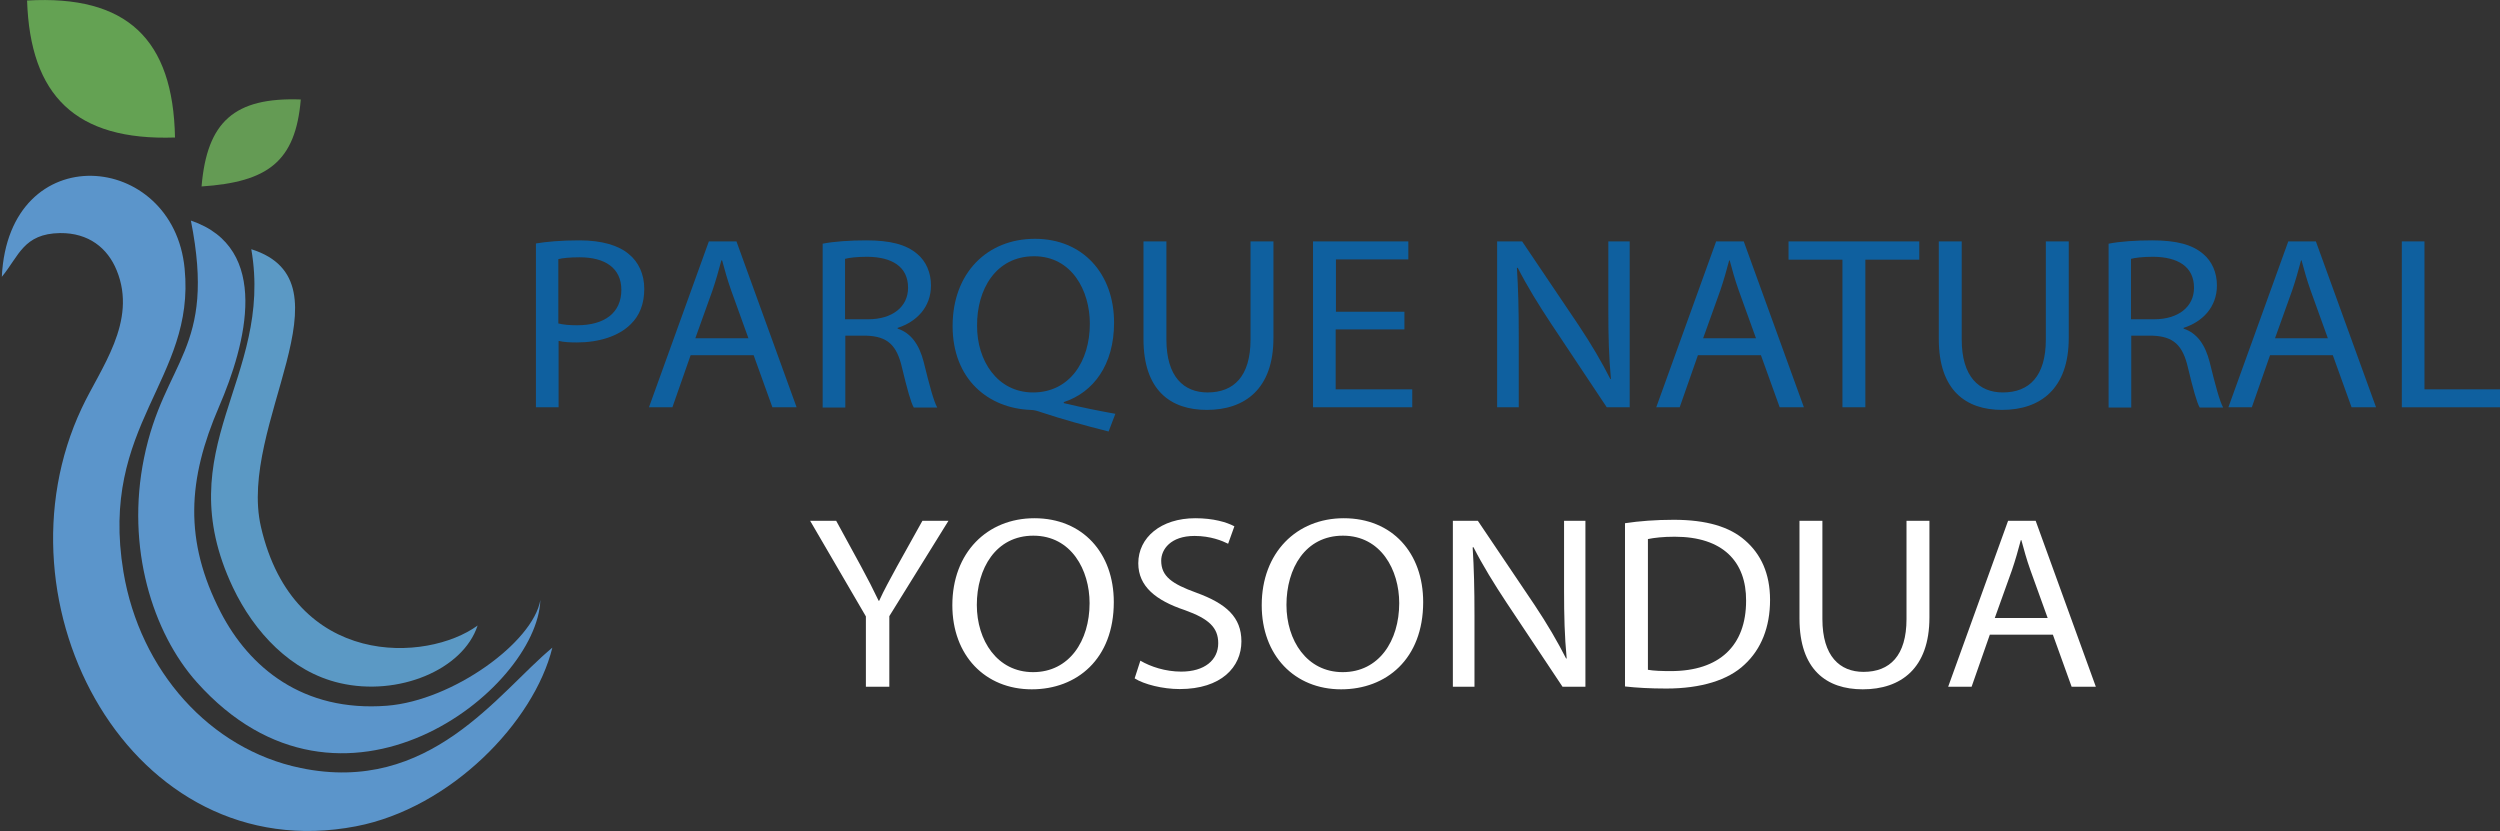 <?xml version="1.0" encoding="utf-8"?>
<!-- Generator: Adobe Illustrator 17.0.0, SVG Export Plug-In . SVG Version: 6.00 Build 0)  -->
<!DOCTYPE svg PUBLIC "-//W3C//DTD SVG 1.1//EN" "http://www.w3.org/Graphics/SVG/1.1/DTD/svg11.dtd">
<svg version="1.1" id="Capa_1" xmlns="http://www.w3.org/2000/svg" xmlns:xlink="http://www.w3.org/1999/xlink" x="0px" y="0px"
	 width="960px" height="319.1px" viewBox="0 0 960 319.1" style="enable-background:new 0 0 960 319.1;" xml:space="preserve">
<rect x="0" y="0" width="960" height="319.1" fill="#333333" stroke="none"/>
<style type="text/css">
	.st0{fill-rule:evenodd;clip-rule:evenodd;fill:#5B95CB;}
	.st1{fill-rule:evenodd;clip-rule:evenodd;fill:#5B99C5;}
	.st2{fill-rule:evenodd;clip-rule:evenodd;fill:#64A253;}
	.st3{fill-rule:evenodd;clip-rule:evenodd;fill:#649B54;}
	.st4{fill:#0F609F;}
	.st5{fill:#FFFFFF;}
</style>
<g>
	<path class="st0" d="M0.7,106.3c6.6-8,8.3-16.6,22.4-16.8c10.9-0.1,18.2,5.7,21.7,14.3c8.1,19.7-6.3,37.7-13.4,52.9
		C-4.1,232,50.3,333.9,136.7,317.3c36.4-7,68.4-40.1,75.4-68.6c-20.8,17.2-47,56.6-96.7,46.2c-34.8-7.2-61.7-37.4-68-75.3
		C38,163,75.1,145.9,70.9,103.2C66.6,57.8,3.3,52.4,0.7,106.3L0.7,106.3z"/>
	<path class="st0" d="M73.3,84.7c9.9,49.9-10.3,53.3-18,91.2c-7,34.3,3.3,67.1,20.3,86.1c55.7,62.3,130.7,3,131.9-31.6
		c-2.8,16.2-33.6,38.6-58.9,40.6c-32.4,2.5-52.9-14.8-63.8-35.8c-14.3-27.7-12.7-51.2-0.7-79C94.5,132.1,104.3,95.2,73.3,84.7
		L73.3,84.7z"/>
	<path class="st1" d="M183.4,240.2c-19.3,14.1-70.6,16.8-83.2-37.9c-9-39,36.4-94-3.7-106.6c8.6,49.9-32.4,76.2-7.1,129.8
		c8.2,17.3,22.4,32.5,41.1,36.8C152.8,267.5,177.8,257.3,183.4,240.2L183.4,240.2z"/>
	<path class="st2" d="M67.2,52.8C66.5,15,48.7-2,10.4,0.2C11.6,36.7,29,54.1,67.2,52.8L67.2,52.8z"/>
	<path class="st3" d="M77.4,71.6c25.4-1.7,36.1-9.5,38.1-33.4C90,37.3,79.5,46.7,77.4,71.6L77.4,71.6z"/>
</g>
<path class="st4" d="M205.7,93.5c4.2-0.7,9.8-1.2,16.8-1.2c8.6,0,15,1.9,19,5.3c3.7,3,5.9,7.7,5.9,13.3c0,5.8-1.8,10.3-5.2,13.6
	c-4.6,4.6-12.2,7-20.7,7c-2.6,0-5-0.1-7-0.6v25.5h-8.7V93.5z M214.4,124.2c1.9,0.5,4.3,0.7,7.2,0.7c10.6,0,17-4.8,17-13.6
	c0-8.4-6.3-12.5-16-12.5c-3.8,0-6.7,0.3-8.2,0.7V124.2z"/>
<path class="st4" d="M265.2,136.4l-7,20h-9l23-63.7h10.6l23.1,63.7h-9.3l-7.2-20H265.2z M287.4,129.9l-6.6-18.3
	c-1.5-4.2-2.5-7.9-3.5-11.6H277c-1,3.8-2.1,7.7-3.4,11.5l-6.6,18.4H287.4z"/>
<path class="st4" d="M315.8,93.6c4.4-0.9,10.8-1.3,16.8-1.3c9.3,0,15.4,1.6,19.6,5.2c3.4,2.8,5.3,7.2,5.3,12.1
	c0,8.4-5.6,14-12.8,16.3v0.3c5.2,1.7,8.3,6.2,10,12.8c2.2,8.9,3.8,15,5.2,17.5h-9c-1.1-1.8-2.6-7.3-4.5-15.2
	c-2-8.8-5.6-12.1-13.6-12.4h-8.2v27.6h-8.7V93.6z M324.5,122.6h8.9c9.3,0,15.3-4.8,15.3-12.1c0-8.2-6.3-11.8-15.6-11.9
	c-4.2,0-7.2,0.4-8.6,0.8V122.6z"/>
<path class="st4" d="M425.7,165.7c-9.1-2.3-18.1-4.8-25.9-7.4c-1.4-0.5-2.8-0.9-4.1-0.9c-16.1-0.6-29.9-11.7-29.9-32.2
	c0-20.4,13.3-33.5,31.6-33.5c18.4,0,30.4,13.4,30.4,32.2c0,16.3-8,26.8-19.3,30.5v0.4c6.7,1.6,14.1,3.1,19.8,4.1L425.7,165.7z
	 M418.5,124.3c0-12.8-7-25.9-21.4-25.9c-14.8,0-22,12.9-21.9,26.6c-0.1,13.5,7.8,25.7,21.5,25.7
	C410.7,150.7,418.5,138.8,418.5,124.3z"/>
<path class="st4" d="M447.9,92.7v37.7c0,14.3,6.7,20.3,15.8,20.3c10.1,0,16.5-6.2,16.5-20.3V92.7h8.8v37.1c0,19.6-11,27.6-25.6,27.6
	c-13.9,0-24.3-7.5-24.3-27.2V92.7H447.9z"/>
<path class="st4" d="M539.2,126.5h-26.3v23h29.4v6.9h-38.1V92.7h36.6v6.9h-27.8v20.1h26.3V126.5z"/>
<path class="st4" d="M574.9,156.4V92.7h9.6l21.7,32.2c5,7.5,8.9,14.2,12.2,20.7l0.2-0.1c-0.8-8.5-1-16.3-1-26.2V92.7h8.2v63.7H617
	l-21.5-32.3c-4.7-7.1-9.2-14.4-12.7-21.3l-0.3,0.1c0.5,8,0.7,15.7,0.7,26.3v27.2H574.9z"/>
<path class="st4" d="M652,136.4l-7,20h-9l23-63.7h10.6l23.1,63.7h-9.3l-7.2-20H652z M674.3,129.9l-6.6-18.3
	c-1.5-4.2-2.5-7.9-3.5-11.6h-0.2c-1,3.8-2.1,7.7-3.4,11.5l-6.6,18.4H674.3z"/>
<path class="st4" d="M707.4,99.7h-20.6v-7H737v7h-20.7v56.7h-8.8V99.7z"/>
<path class="st4" d="M753.3,92.7v37.7c0,14.3,6.7,20.3,15.8,20.3c10.1,0,16.5-6.2,16.5-20.3V92.7h8.8v37.1c0,19.6-11,27.6-25.6,27.6
	c-13.9,0-24.3-7.5-24.3-27.2V92.7H753.3z"/>
<path class="st4" d="M809.6,93.6c4.4-0.9,10.8-1.3,16.8-1.3c9.3,0,15.4,1.6,19.6,5.2c3.4,2.8,5.3,7.2,5.3,12.1
	c0,8.4-5.6,14-12.8,16.3v0.3c5.2,1.7,8.3,6.2,10,12.8c2.2,8.9,3.8,15,5.2,17.5h-9c-1.1-1.8-2.6-7.3-4.5-15.2
	c-2-8.8-5.6-12.1-13.6-12.4h-8.2v27.6h-8.7V93.6z M818.3,122.6h8.9c9.3,0,15.3-4.8,15.3-12.1c0-8.2-6.3-11.8-15.6-11.9
	c-4.2,0-7.2,0.4-8.6,0.8V122.6z"/>
<path class="st4" d="M871.7,136.4l-7,20h-9l23-63.7h10.6l23.1,63.7H903l-7.2-20H871.7z M893.9,129.9l-6.6-18.3
	c-1.5-4.2-2.5-7.9-3.5-11.6h-0.2c-1,3.8-2.1,7.7-3.4,11.5l-6.6,18.4H893.9z"/>
<path class="st4" d="M922.3,92.7h8.7v56.8h29v6.9h-37.7V92.7z"/>
<path class="st5" d="M332.5,263.7v-27L311.1,200h10l9.6,17.6c2.6,4.8,4.6,8.7,6.7,13.1h0.2c1.9-4.2,4.2-8.3,6.8-13.1l9.8-17.6h10
	l-22.7,36.6v27.1H332.5z"/>
<path class="st5" d="M427.7,231.2c0,21.9-14.2,33.5-31.5,33.5c-17.9,0-30.5-13-30.5-32.3c0-20.2,13.4-33.4,31.5-33.4
	C415.7,199,427.7,212.3,427.7,231.2z M375.1,232.3c0,13.6,7.8,25.8,21.6,25.8c13.9,0,21.7-12,21.7-26.5c0-12.7-7-25.9-21.6-25.9
	C382.4,205.7,375.1,218.3,375.1,232.3z"/>
<path class="st5" d="M437.9,253.7c3.9,2.3,9.6,4.2,15.7,4.2c8.9,0,14.2-4.4,14.2-10.9c0-6-3.6-9.4-12.8-12.7
	c-11.1-3.7-17.9-9.1-17.9-18c0-9.9,8.7-17.3,21.9-17.3c6.9,0,12,1.5,15,3.1l-2.4,6.7c-2.2-1.1-6.7-3-12.9-3
	c-9.2,0-12.8,5.2-12.8,9.5c0,6,4.1,8.9,13.5,12.3c11.5,4.2,17.3,9.4,17.3,18.7c0,9.8-7.7,18.3-23.7,18.3c-6.5,0-13.7-1.8-17.3-4.1
	L437.9,253.7z"/>
<path class="st5" d="M546.5,231.2c0,21.9-14.2,33.5-31.5,33.5c-17.9,0-30.5-13-30.5-32.3c0-20.2,13.4-33.4,31.5-33.4
	C534.6,199,546.5,212.3,546.5,231.2z M494,232.3c0,13.6,7.8,25.8,21.6,25.8c13.9,0,21.7-12,21.7-26.5c0-12.7-7-25.9-21.6-25.9
	C501.2,205.7,494,218.3,494,232.3z"/>
<path class="st5" d="M557.9,263.7V200h9.6l21.7,32.2c5,7.5,8.9,14.2,12.2,20.7l0.2-0.1c-0.8-8.5-1-16.3-1-26.2V200h8.2v63.7h-8.8
	l-21.5-32.3c-4.7-7.1-9.2-14.4-12.7-21.3l-0.3,0.1c0.5,8,0.7,15.7,0.7,26.3v27.2H557.9z"/>
<path class="st5" d="M624.1,200.9c5.3-0.8,11.7-1.3,18.6-1.3c12.6,0,21.5,2.7,27.4,7.9c6,5.2,9.6,12.6,9.6,22.9
	c0,10.4-3.4,18.9-9.8,24.8c-6.3,6-16.8,9.2-30,9.2c-6.2,0-11.5-0.3-15.9-0.8V200.9z M632.8,257.2c2.2,0.4,5.4,0.5,8.8,0.5
	c18.7,0,28.9-9.8,28.9-27c0.1-15-8.9-24.6-27.4-24.6c-4.5,0-7.9,0.4-10.3,0.9V257.2z"/>
<path class="st5" d="M699.8,200v37.7c0,14.3,6.7,20.3,15.8,20.3c10.1,0,16.5-6.2,16.5-20.3V200h8.8v37.1c0,19.6-11,27.6-25.6,27.6
	c-13.9,0-24.3-7.5-24.3-27.2V200H699.8z"/>
<path class="st5" d="M764.1,243.7l-7,20h-9l23-63.7h10.6l23.1,63.7h-9.3l-7.2-20H764.1z M786.3,237.3l-6.6-18.3
	c-1.5-4.2-2.5-7.9-3.5-11.6H776c-1,3.8-2.1,7.7-3.4,11.5l-6.6,18.4H786.3z"/>
</svg>
